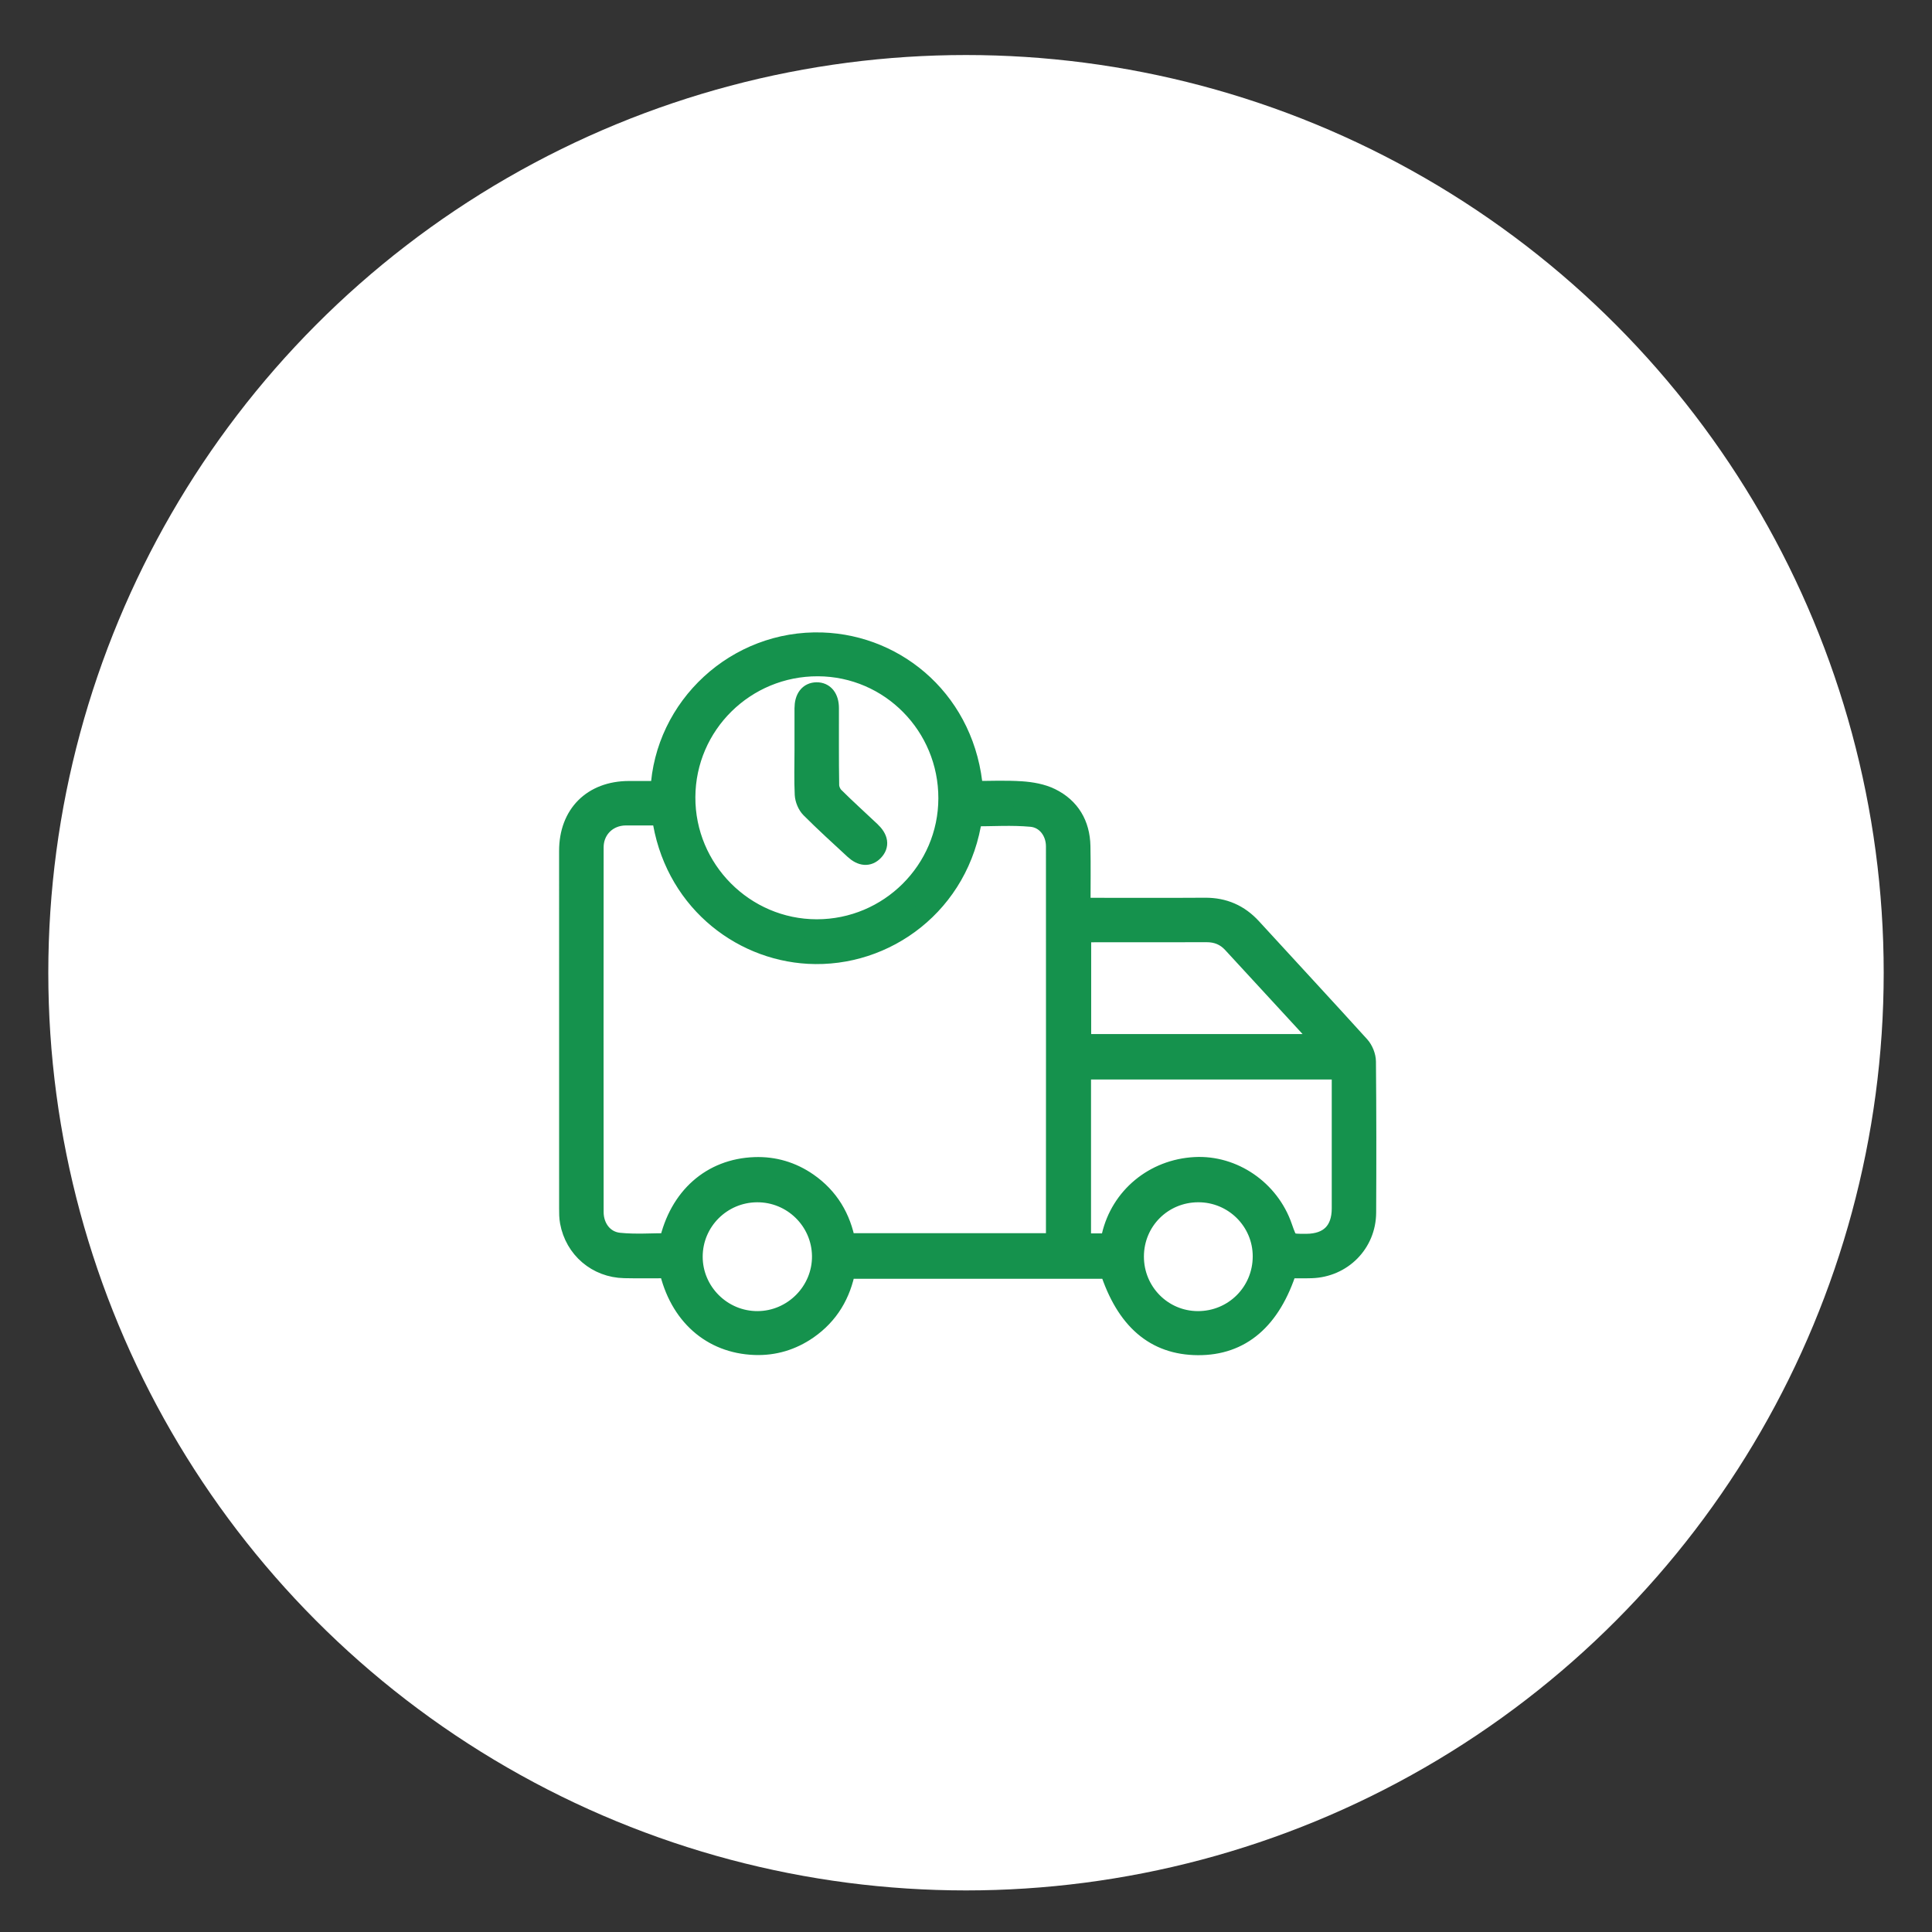 <?xml version="1.0" encoding="utf-8"?>
<!-- Generator: Adobe Illustrator 16.0.2, SVG Export Plug-In . SVG Version: 6.00 Build 0)  -->
<!DOCTYPE svg PUBLIC "-//W3C//DTD SVG 1.1//EN" "http://www.w3.org/Graphics/SVG/1.1/DTD/svg11.dtd">
<svg version="1.1" id="Layer_1" xmlns="http://www.w3.org/2000/svg" xmlns:xlink="http://www.w3.org/1999/xlink" x="0px" y="0px"
	 width="100px" height="100px" viewBox="0 0 100 100" enable-background="new 0 0 100 100" xml:space="preserve">
<rect x="0" y="0" width="100" height="100" fill="#333333" stroke="none"/>
<g>
	<circle fill="#FFFFFF" cx="50" cy="50.348" r="47.5"/>
	<path display="none" fill="#15924D" d="M37.361,40.27c0-1.822-0.003-3.492,0-5.162c0.008-4.157,2.587-6.751,6.718-6.756
		c1.704-0.002,3.407-0.01,5.111,0.002c3.686,0.025,6.32,2.604,6.399,6.296c0.04,1.826,0.007,3.654,0.007,5.622
		c0.727,0,1.377-0.013,2.026,0.003c1.638,0.039,3.299-0.072,4.903,0.176c2.802,0.433,4.802,2.837,4.94,5.667
		c0.044,0.907,0.007,1.818,0.007,2.817c-5.775,0.238-10.746,2.269-14.744,6.406c-3.982,4.121-5.886,9.101-5.802,14.941
		c-2.099,0.004-4.185,0.37-6.132-0.646c-2.246-1.172-3.356-3.078-3.425-5.586c-0.041-1.482-0.009-2.965-0.01-4.449
		c0-0.336,0-0.674,0-1.119c-1.816,0-3.517-0.086-5.206,0.019c-3.947,0.242-6.976-2.892-6.778-6.789
		c0.088-1.73-0.001-3.469,0.019-5.204c0.04-3.521,2.738-6.203,6.272-6.234C33.523,40.256,35.377,40.27,37.361,40.27z M52.674,43.169
		c0-0.459,0-0.798,0-1.138c0-2.429,0.01-4.858-0.004-7.287c-0.012-2.1-1.303-3.43-3.412-3.474c-1.829-0.038-3.659-0.033-5.488-0.002
		c-2.169,0.036-3.463,1.344-3.481,3.506c-0.021,2.429-0.005,4.858-0.006,7.287c0,0.337,0,0.674,0,1.111c-0.473,0-0.814,0-1.155,0
		c-2.429-0.001-4.858-0.02-7.287,0.002c-2.033,0.018-3.448,1.251-3.526,3.187c-0.082,2.016-0.08,4.04,0,6.056
		c0.077,1.918,1.485,3.183,3.422,3.174c2.079-0.008,4.158-0.069,6.237-0.102c0.744-0.013,1.488-0.003,2.316-0.003
		c0,0.494,0,0.837,0,1.179c0.001,2.492-0.031,4.985,0.015,7.478c0.04,2.141,1.801,3.563,3.704,3.137
		c2.021-11.752,8.916-18.7,20.505-21.122c-0.136-1.795-1.438-2.967-3.435-2.991c-2.239-0.026-4.479,0-6.72,0.002
		C53.835,43.17,53.309,43.169,52.674,43.169z"/>
	<path display="none" fill="#15924D" d="M53.625,68.252c-1.382,0.57-2.764,1.141-4.412,1.82c0.282-1.777,0.432-3.369,0.799-4.908
		c0.88-3.689,2.554-6.98,5.341-9.613c3.965-3.746,8.811-4.887,14.069-4.393c2.397,0.225,4.761,0.861,7.126,1.371
		c0.285,0.063,0.672,0.479,0.703,0.768c0.506,4.469,0.012,8.82-1.855,12.936c-2.498,5.509-6.926,8.345-12.86,8.845
		c-1.777,0.149-3.584-0.068-5.377-0.063c-0.397,0.002-0.837,0.176-1.183,0.389c-1.215,0.75-2.174,1.902-3.742,2.087
		c-1.699,0.196-3.052-0.332-3.603-1.595c-0.583-1.338-0.109-3.229,1.05-4.174c1.341-1.092,2.688-2.18,4.031-3.27
		C53.684,68.385,53.654,68.318,53.625,68.252z M51.191,74.277c0.08,0.129,0.158,0.258,0.238,0.387
		c0.413-0.145,0.877-0.213,1.229-0.445c0.866-0.574,1.653-1.268,2.53-1.824c0.381-0.239,0.902-0.362,1.356-0.354
		c1.826,0.03,3.66,0.297,5.474,0.18c4.625-0.295,8.271-2.303,10.451-6.551c1.625-3.164,2.078-6.586,2.053-10.09
		c-0.002-0.259-0.338-0.681-0.592-0.744c-3.076-0.789-6.197-1.187-9.363-0.658c-6.01,1-9.512,4.781-11.369,10.353
		c-0.072,0.219-0.098,0.451-0.172,0.813c2.498-1.047,4.85-2.028,7.199-3.014c2.465-1.033,2.465-1.033,3.724,1.291
		c0.026,0.051,0.018,0.123,0.032,0.25c-2.127,1.723-4.287,3.463-6.437,5.215C55.427,70.813,53.268,72.496,51.191,74.277z"/>
</g>
<g display="none">
	<path display="inline" fill="#15924D" d="M28.763,48.732c-0.12-0.187-0.206-0.355-0.324-0.499c-1.003-1.221-1.282-2.64-1.018-4.148
		c0.183-1.042,0.745-1.924,1.534-2.642c1.282-1.167,2.831-1.496,4.454-1.127c1.55,0.352,2.718,1.333,3.343,2.833
		c0.669,1.605,0.561,3.171-0.405,4.647c-0.199,0.304-0.405,0.603-0.621,0.925c1.313,0.68,2.4,1.567,3.35,2.63
		c0.957,1.073,1.524,2.342,1.897,3.787c1.428-0.982,2.86-1.824,4.513-2.388c-0.245-0.187-0.441-0.336-0.639-0.485
		c-1.686-1.269-2.955-2.891-3.373-4.952c-0.753-3.706,0.015-6.719,3.383-9.378c3.221-2.544,8.427-2.18,11.284,0.72
		c1.299,1.32,2.35,2.78,2.646,4.621c0.592,3.683-0.508,6.752-3.544,9.038c-0.177,0.131-0.351,0.264-0.582,0.438
		c1.655,0.543,3.075,1.417,4.519,2.373c0.381-1.433,0.952-2.711,1.918-3.788c0.944-1.054,2.023-1.935,3.313-2.605
		c-0.076-0.134-0.138-0.261-0.216-0.378c-0.129-0.195-0.268-0.383-0.398-0.576c-1.646-2.448-0.665-5.881,2.037-7.132
		c2.295-1.063,5.118-0.19,6.318,1.985c1.043,1.887,0.896,3.708-0.332,5.459c-0.141,0.199-0.274,0.401-0.436,0.634
		c0.256,0.146,0.479,0.264,0.691,0.396c2.867,1.76,4.582,4.232,4.744,7.665c0.029,0.632-0.355,1.118-0.928,1.162
		c-0.56,0.045-1.002-0.375-1.027-1.028c-0.057-1.383-0.463-2.652-1.229-3.798c-2.791-4.172-9.02-4.029-11.638,0.259
		c-0.574,0.939-0.906,1.956-1.011,3.049c-0.016,0.165,0.048,0.368,0.143,0.512c0.707,1.078,1.508,2.104,2.135,3.228
		c1.139,2.03,1.605,4.258,1.66,6.577c0.014,0.619-0.431,1.118-0.98,1.12c-0.522,0.003-0.951-0.489-0.977-1.104
		c-0.158-3.964-1.666-7.298-4.756-9.818c-5.486-4.475-13.263-3.764-17.919,1.611c-2.009,2.317-2.981,5.053-3.115,8.104
		c-0.01,0.229-0.036,0.477-0.133,0.677c-0.193,0.396-0.665,0.597-1.035,0.498c-0.48-0.129-0.792-0.508-0.786-0.985
		c0.044-3.342,1.069-6.345,3.109-8.994c0.136-0.177,0.25-0.377,0.41-0.526c0.441-0.416,0.459-0.894,0.355-1.457
		c-0.661-3.577-3.844-6.052-7.472-5.782c-2.924,0.219-5.495,2.489-6.153,5.452c-0.096,0.435-0.136,0.88-0.176,1.321
		c-0.061,0.674-0.432,1.099-0.982,1.093c-0.569-0.006-1.001-0.488-0.983-1.166c0.03-1.088,0.272-2.14,0.677-3.149
		c0.871-2.177,2.477-3.663,4.49-4.766C28.571,48.833,28.64,48.798,28.763,48.732z M56.988,45.111
		c0.021-3.781-3.094-6.914-6.899-6.937c-3.752-0.023-6.929,3.14-6.942,6.914c-0.015,3.791,3.091,6.896,6.917,6.917
		C53.882,52.023,56.969,48.953,56.988,45.111z M32.207,48.073c1.567,0.002,3.026-1.44,3.019-2.983
		c-0.009-1.538-1.453-2.959-3.006-2.961c-1.487-0.001-2.973,1.494-2.964,2.982C29.265,46.591,30.739,48.07,32.207,48.073z
		 M64.924,45.098c0,1.505,1.487,2.978,3.004,2.974c1.516-0.004,2.947-1.429,2.954-2.938c0.007-1.571-1.411-2.999-2.983-3.006
		C66.41,42.122,64.924,43.606,64.924,45.098z"/>
</g>
<g display="none">
	<path display="inline" fill="#15924D" d="M63.878,68.294c-9.267,0-18.532,0-27.799,0c-0.009-0.033-0.036-0.038-0.063-0.047
		c-0.775-0.259-1.144-0.769-1.145-1.578c0-0.937,0-1.872,0-2.81c0.001-1.381,0.159-2.744,0.551-4.071
		c1.307-4.431,4.065-7.629,8.223-9.628c0.245-0.118,0.495-0.223,0.746-0.333c-0.016-0.023-0.021-0.036-0.032-0.045
		c-0.043-0.037-0.089-0.074-0.132-0.111c-2.631-2.292-3.729-5.156-3.133-8.61c0.623-3.603,3.61-6.549,7.211-7.193
		c0.291-0.052,0.594-0.05,0.874-0.161c0.519,0,1.038,0,1.555,0c0.014,0.048,0.054,0.039,0.086,0.041
		c0.853,0.066,1.677,0.258,2.471,0.569c5.641,2.208,7.594,9.064,3.947,13.855c-0.467,0.616-1.012,1.156-1.615,1.639
		c0.021,0.018,0.029,0.029,0.042,0.036c0.039,0.018,0.078,0.037,0.118,0.053c2.705,1.125,4.914,2.877,6.613,5.263
		c1.459,2.049,2.342,4.328,2.642,6.823c0.196,1.635,0.103,3.281,0.095,4.922c-0.002,0.615-0.492,1.174-1.085,1.333
		C63.991,68.256,63.914,68.212,63.878,68.294z M50.006,65.826c4.1,0,8.198,0,12.297-0.002c0.186,0,0.428,0.082,0.538-0.037
		c0.11-0.118,0.029-0.357,0.032-0.542c0.018-1.233-0.023-2.46-0.283-3.675c-1.395-6.518-7.785-11.182-14.896-9.904
		c-3.256,0.585-5.904,2.232-7.928,4.854c-1.416,1.832-2.25,3.91-2.529,6.213c-0.116,0.955-0.066,1.914-0.091,2.869
		c-0.005,0.203,0.062,0.229,0.24,0.229C41.591,65.824,45.799,65.826,50.006,65.826z M50.007,49.241
		c3.617,0.004,6.558-2.909,6.569-6.507c0.012-3.601-2.924-6.533-6.556-6.548c-3.609-0.016-6.579,2.928-6.585,6.525
		C43.429,46.305,46.379,49.238,50.007,49.241z"/>
	<path display="inline" fill="#15924D" d="M28.815,59.042c0.092-0.242,0.076-0.503,0.115-0.754c0.629-3.989,2.719-6.957,6.241-8.921
		c0.167-0.093,0.11-0.141,0.025-0.24c-1.266-1.487-1.929-3.211-1.822-5.162c0.165-3.021,1.662-5.204,4.368-6.54
		c1.069-0.528,2.215-0.752,3.411-0.691c0.034,0.001,0.068,0.007,0.138,0.015c-0.148,0.225-0.272,0.432-0.416,0.625
		c-0.548,0.738-0.978,1.541-1.276,2.409c-0.045,0.131-0.116,0.193-0.242,0.238c-1.017,0.372-1.866,0.982-2.534,1.838
		c-1.412,1.809-0.9,4.033,0.296,5.368c0.449,0.5,0.986,0.874,1.6,1.148c0.84,0.377,1.178,1.272,0.767,2.021
		c-0.226,0.413-0.579,0.665-1.037,0.779c-3.053,0.772-5.209,2.595-6.407,5.517c-0.434,1.058-0.612,2.17-0.611,3.312
		c0,0.31,0.008,0.62-0.003,0.931c-0.006,0.146,0.032,0.192,0.187,0.189c0.568-0.01,1.137-0.004,1.721-0.004
		c-0.067,0.406-0.137,0.8-0.198,1.193c-0.067,0.428-0.099,0.858-0.089,1.291c0.003,0.138-0.03,0.188-0.178,0.187
		c-0.843-0.008-1.686,0.002-2.529-0.006c-0.696-0.007-1.233-0.408-1.463-1.071c-0.015-0.043,0.001-0.105-0.063-0.126
		C28.815,61.404,28.815,60.225,28.815,59.042z"/>
	<path display="inline" fill="#15924D" d="M71.186,62.587c-0.057,0.015-0.045,0.067-0.058,0.104
		c-0.235,0.685-0.75,1.076-1.472,1.088c-0.852,0.013-1.7,0.002-2.551,0.005c-0.102,0-0.158-0.013-0.156-0.138
		c0.015-0.805-0.106-1.594-0.272-2.377c-0.034-0.16,0.027-0.155,0.144-0.154c0.613,0.003,1.225,0.001,1.837,0.002
		c0.088,0,0.161,0.016,0.163-0.124c0.002-1.06,0.023-2.118-0.252-3.155c-0.865-3.258-2.914-5.408-6.101-6.484
		c-0.217-0.074-0.44-0.127-0.665-0.18c-0.644-0.15-1.146-0.694-1.205-1.313c-0.06-0.615,0.301-1.204,0.91-1.48
		c1.57-0.715,2.494-1.92,2.737-3.632c0.153-1.081-0.196-2.015-0.877-2.839c-0.728-0.88-1.644-1.498-2.711-1.888
		c-0.144-0.051-0.22-0.126-0.269-0.269c-0.283-0.836-0.697-1.605-1.217-2.321c-0.154-0.213-0.295-0.438-0.456-0.678
		c0.373-0.068,0.724-0.049,1.067-0.008c2.851,0.345,4.982,1.773,6.164,4.393c1.287,2.853,0.836,5.54-1.129,7.971
		c-0.117,0.146-0.115,0.187,0.05,0.28c3.353,1.866,5.396,4.688,6.133,8.451c0.072,0.373,0.119,0.755,0.144,1.136
		c0.002,0.039-0.017,0.09,0.039,0.109C71.186,60.252,71.186,61.419,71.186,62.587z"/>
</g>
<path display="none" fill-rule="evenodd" clip-rule="evenodd" fill="#FFFFFF" d="M28.102,29.449c14.656,0,29.313,0,43.97,0
	c0,14.657,0,29.313,0,43.97c-14.656,0-29.313,0-43.97,0C28.102,58.763,28.102,44.106,28.102,29.449z M35.386,41.73
	c-0.497,0-0.996-0.002-1.494,0c-1.745,0.007-2.87,1.132-2.87,2.878c-0.001,5.695-0.001,11.391,0.001,17.086
	c0,0.214,0,0.432,0.039,0.642c0.235,1.289,1.304,2.204,2.617,2.232c0.709,0.016,1.42,0.003,2.115,0.003
	c0.493,2.22,2.039,3.591,4.116,3.668c0.925,0.034,1.782-0.224,2.546-0.754c1.014-0.704,1.591-1.691,1.814-2.89
	c4.214,0,8.401,0,12.58,0c0.786,2.44,2.186,3.641,4.24,3.652c2.06,0.012,3.507-1.219,4.285-3.677c0.368,0,0.752,0.01,1.135-0.002
	c1.477-0.045,2.629-1.202,2.637-2.677c0.013-2.404,0.013-4.809-0.01-7.213c-0.002-0.257-0.129-0.568-0.302-0.761
	c-1.709-1.889-3.444-3.753-5.164-5.633c-0.606-0.663-1.342-0.984-2.242-0.978c-1.817,0.012-3.635,0.004-5.452,0.004
	c-0.151,0-0.303,0-0.481,0c0-1.013,0.015-1.97-0.004-2.927c-0.021-1.046-0.497-1.857-1.434-2.316
	c-0.421-0.205-0.925-0.293-1.398-0.326c-0.764-0.052-1.534-0.014-2.297-0.014c-0.325-4.189-3.58-6.977-7.234-7.099
	C39.031,34.495,35.575,37.705,35.386,41.73z"/>
<path fill-rule="evenodd" clip-rule="evenodd" fill="#15924D" stroke="#15924D" stroke-miterlimit="10" d="M34.166,40.924
	c0.205-4.359,3.947-7.835,8.386-7.688c3.957,0.132,7.482,3.151,7.834,7.688c0.826,0,1.661-0.041,2.488,0.015
	c0.513,0.035,1.059,0.13,1.515,0.353c1.014,0.497,1.53,1.375,1.552,2.508c0.021,1.036,0.005,2.072,0.005,3.17
	c0.193,0,0.357,0,0.521,0c1.968,0,3.937,0.009,5.904-0.004c0.976-0.006,1.771,0.341,2.429,1.059
	c1.862,2.036,3.741,4.055,5.593,6.101c0.188,0.208,0.324,0.546,0.326,0.824c0.024,2.604,0.024,5.207,0.011,7.812
	c-0.008,1.597-1.256,2.851-2.855,2.898c-0.414,0.013-0.83,0.003-1.229,0.003c-0.844,2.662-2.411,3.994-4.642,3.981
	c-2.225-0.013-3.74-1.313-4.592-3.955c-4.525,0-9.061,0-13.625,0c-0.242,1.298-0.867,2.366-1.965,3.129
	c-0.828,0.574-1.755,0.854-2.758,0.816c-2.25-0.083-3.924-1.568-4.458-3.972c-0.752,0-1.522,0.014-2.29-0.004
	c-1.423-0.03-2.58-1.021-2.834-2.417c-0.042-0.228-0.042-0.464-0.042-0.695c-0.002-6.168-0.002-12.337-0.001-18.505
	c0-1.891,1.219-3.109,3.108-3.117C33.087,40.922,33.628,40.924,34.166,40.924z M34.236,42.226c-0.551,0-1.075-0.001-1.6,0
	c-0.155,0-0.311-0.006-0.464,0.013c-0.831,0.104-1.428,0.766-1.428,1.62c-0.005,6.291-0.005,12.583,0,18.875
	c0,0.805,0.507,1.49,1.299,1.572c0.851,0.088,1.719,0.021,2.572,0.021c0.525-2.367,2.201-3.854,4.447-3.935
	c1.002-0.037,1.931,0.239,2.758,0.813c1.098,0.763,1.726,1.829,1.965,3.124c3.629,0,7.231,0,10.825,0
	c0.015-0.061,0.028-0.09,0.028-0.119c0.001-6.803,0.006-13.605,0-20.408c-0.001-0.758-0.498-1.436-1.258-1.506
	c-1.006-0.093-2.025-0.023-3.036-0.023c-0.633,4.52-4.502,7.335-8.499,7.116C38.216,49.19,34.821,46.494,34.236,42.226z
	 M49.069,41.324c0.008-3.753-3-6.803-6.726-6.82c-3.767-0.017-6.833,3.005-6.851,6.752c-0.018,3.746,3.04,6.823,6.783,6.826
	C46.014,48.083,49.062,45.053,49.069,41.324z M57.427,64.341c0.034-0.132,0.066-0.251,0.094-0.37
	c0.469-2.028,2.209-3.469,4.328-3.582c1.986-0.107,3.872,1.188,4.539,3.116c0.3,0.862,0.3,0.862,1.233,0.857
	c1.166-0.007,1.81-0.649,1.81-1.815c0.003-2.246,0.001-4.493,0-6.739c0-0.148-0.014-0.297-0.02-0.432c-4.512,0-8.98,0-13.44,0
	c0,3.006,0,5.975,0,8.965C56.454,64.341,56.914,64.341,57.427,64.341z M68.532,54.023c-0.099-0.124-0.142-0.187-0.192-0.241
	c-1.521-1.651-3.041-3.302-4.562-4.952c-0.356-0.386-0.796-0.563-1.323-0.562c-2.044,0.007-4.087,0.002-6.131,0.004
	c-0.117,0-0.235,0.02-0.345,0.029c0,1.926,0,3.821,0,5.721C60.158,54.023,64.303,54.023,68.532,54.023z M39.214,68.363
	c1.835-0.008,3.335-1.529,3.314-3.358c-0.022-1.821-1.519-3.286-3.345-3.275c-1.829,0.011-3.307,1.487-3.312,3.308
	C35.867,66.869,37.377,68.371,39.214,68.363z M62.021,61.729c-1.843,0.004-3.308,1.466-3.312,3.305
	c-0.004,1.84,1.467,3.326,3.292,3.329c1.854,0.003,3.339-1.479,3.34-3.334C65.342,63.205,63.854,61.726,62.021,61.729z"/>
<path display="none" fill-rule="evenodd" clip-rule="evenodd" fill="#FFFFFF" d="M35.451,42.932c0.54,3.941,3.675,6.431,7.027,6.614
	c3.69,0.202,7.263-2.398,7.848-6.571c0.933,0,1.875-0.064,2.803,0.021c0.701,0.064,1.16,0.69,1.161,1.391
	c0.005,6.281,0.001,12.562,0,18.843c0,0.027-0.013,0.055-0.026,0.11c-3.318,0-6.644,0-9.995,0c-0.221-1.195-0.801-2.181-1.814-2.885
	c-0.764-0.53-1.621-0.785-2.547-0.751c-2.074,0.074-3.621,1.447-4.106,3.633c-0.788,0-1.589,0.063-2.375-0.019
	c-0.731-0.076-1.199-0.709-1.2-1.452c-0.004-5.81-0.004-11.619,0-17.427c0-0.788,0.552-1.399,1.319-1.496
	c0.142-0.018,0.286-0.011,0.429-0.012C34.458,42.931,34.942,42.932,35.451,42.932z"/>
<path display="none" fill-rule="evenodd" clip-rule="evenodd" fill="#FFFFFF" d="M49.147,42.099
	c-0.007,3.443-2.821,6.241-6.273,6.239c-3.456-0.002-6.28-2.844-6.263-6.302c0.017-3.46,2.848-6.25,6.326-6.234
	C46.377,35.817,49.155,38.634,49.147,42.099z M42.271,39.813c0,0.7-0.023,1.402,0.013,2.101c0.012,0.23,0.126,0.507,0.288,0.669
	c0.677,0.677,1.386,1.322,2.09,1.971c0.354,0.327,0.68,0.345,0.941,0.075c0.274-0.283,0.231-0.61-0.142-0.963
	c-0.581-0.551-1.179-1.084-1.745-1.65c-0.131-0.131-0.23-0.36-0.233-0.545c-0.021-1.229-0.009-2.459-0.012-3.688
	c-0.001-0.486-0.233-0.774-0.608-0.769c-0.374,0.005-0.591,0.288-0.593,0.784C42.27,38.469,42.271,39.141,42.271,39.813z"/>
<path display="none" fill-rule="evenodd" clip-rule="evenodd" fill="#FFFFFF" d="M56.864,63.352c-0.474,0-0.898,0-1.345,0
	c0-2.761,0-5.502,0-8.277c4.118,0,8.244,0,12.41,0c0.006,0.124,0.019,0.262,0.019,0.398c0.001,2.074,0.002,4.148,0,6.223
	c0,1.076-0.595,1.67-1.671,1.676c-0.862,0.005-0.862,0.005-1.139-0.791c-0.616-1.781-2.357-2.977-4.191-2.878
	c-1.957,0.104-3.563,1.435-3.996,3.308C56.926,63.12,56.896,63.229,56.864,63.352z"/>
<path display="none" fill-rule="evenodd" clip-rule="evenodd" fill="#FFFFFF" d="M67.118,53.825c-3.905,0-7.731,0-11.59,0
	c0-1.755,0-3.504,0-5.283c0.101-0.009,0.21-0.027,0.318-0.027c1.887-0.002,3.773,0.002,5.66-0.004
	c0.487-0.001,0.893,0.162,1.222,0.518c1.404,1.524,2.809,3.048,4.212,4.573C66.987,53.653,67.027,53.711,67.118,53.825z"/>
<path display="none" fill-rule="evenodd" clip-rule="evenodd" fill="#FFFFFF" d="M40.048,67.065
	c-1.696,0.008-3.09-1.379-3.086-3.071c0.004-1.681,1.369-3.044,3.058-3.054c1.686-0.01,3.068,1.343,3.088,3.024
	C43.128,65.653,41.742,67.059,40.048,67.065z"/>
<path display="none" fill-rule="evenodd" clip-rule="evenodd" fill="#FFFFFF" d="M61.105,60.94c1.693-0.004,3.067,1.362,3.066,3.047
	c-0.001,1.713-1.372,3.081-3.084,3.078c-1.686-0.002-3.043-1.375-3.04-3.073C58.052,62.294,59.404,60.944,61.105,60.94z"/>
<path fill-rule="evenodd" clip-rule="evenodd" fill="#15924D" stroke="#15924D" stroke-miterlimit="10" d="M41.623,38.848
	c0-0.728-0.002-1.455,0-2.183c0.002-0.538,0.237-0.844,0.642-0.85c0.405-0.006,0.657,0.306,0.658,0.833
	c0.003,1.332-0.009,2.664,0.013,3.995c0.003,0.201,0.11,0.449,0.252,0.591c0.613,0.612,1.26,1.19,1.889,1.787
	c0.404,0.383,0.451,0.736,0.153,1.043c-0.283,0.292-0.636,0.272-1.02-0.081c-0.762-0.704-1.53-1.401-2.263-2.135
	c-0.175-0.175-0.298-0.475-0.312-0.724C41.597,40.366,41.623,39.606,41.623,38.848z"/>
</svg>
